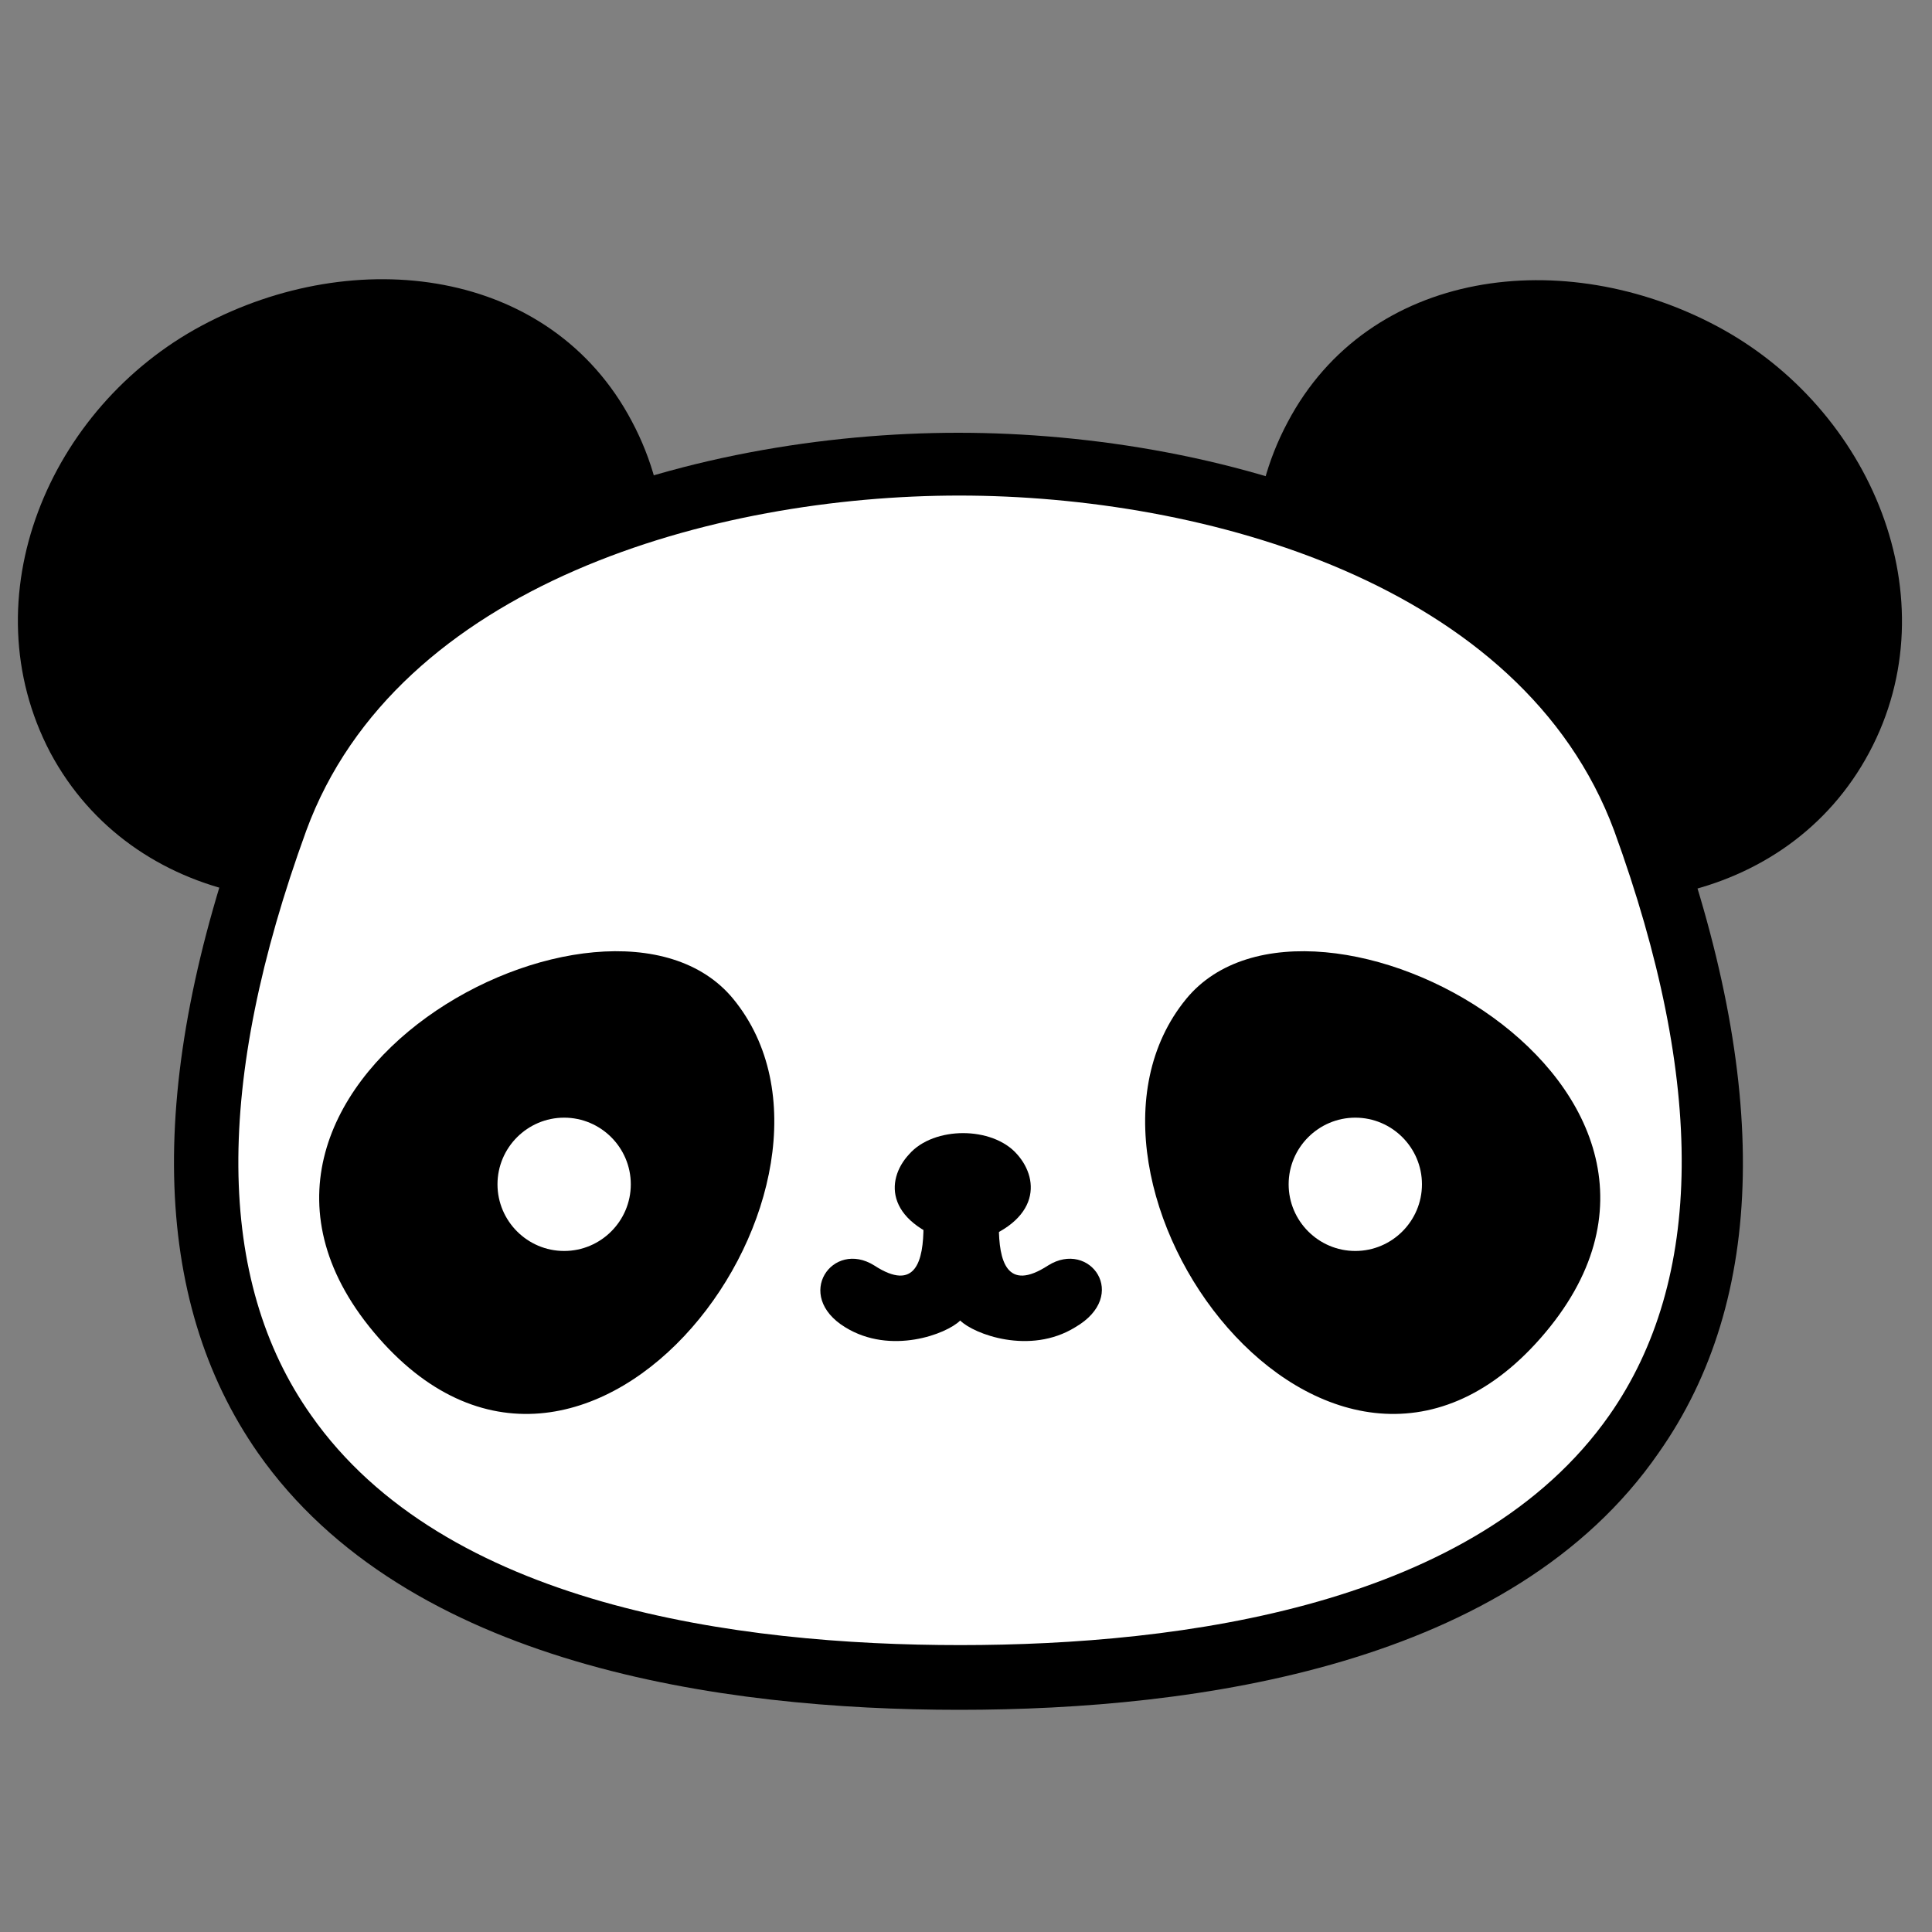 <?xml version="1.0" encoding="utf-8"?>
<!-- Generator: Adobe Illustrator 23.0.1, SVG Export Plug-In . SVG Version: 6.00 Build 0)  -->
<svg version="1.1" id="Layer_1" xmlns="http://www.w3.org/2000/svg" xmlns:xlink="http://www.w3.org/1999/xlink" x="0px" y="0px"
	 viewBox="0 0 200 200" style="enable-background:new 0 0 200 200;" xml:space="preserve">
<rect x="0" y="0" width="200" height="200" fill="#808080" stroke="none"/>
<style type="text/css">
	.st0{fill:#FFFFFF;}
</style>
<path d="M193.5,77.9c8.5-15.9,0.2-35.6-15.7-44.1c-15.9-8.5-36.1-6-44.5,9.9c-8.5,15.9-0.6,36.6,15.3,45.1
	C164.4,97.2,185,93.8,193.5,77.9z"/>
<path d="M5.2,77.9C-3.2,61.9,5,42.2,20.9,33.7c15.9-8.5,36.1-6,44.5,9.9c8.5,15.9,0.6,36.6-15.3,45.1C34.3,97.2,13.7,93.8,5.2,77.9z
	"/>
<path class="st0" d="M170.1,84.9c-9.7-26.6-43-36.9-70.7-36.9c-27.7,0-61,10.3-70.7,36.9c-25.7,70.5,21.6,88.8,70.7,88.8
	C148.5,173.7,195.8,155.4,170.1,84.9z"/>
<path d="M99.3,177c-24.6,0-57.2-4.6-72.6-26.6c-11.1-15.9-11.6-38.3-1.3-66.6c10.5-28.8,46.3-39,73.8-39c27.5,0,63.3,10.2,73.8,39
	c10.3,28.3,9.9,50.7-1.3,66.6C156.5,172.4,124,177,99.3,177z M99.3,51.3C74,51.3,41.1,60.4,31.7,86c-9.5,26.1-9.4,46.5,0.5,60.5
	c13.8,19.7,44.1,23.8,67.2,23.8c23,0,53.4-4.1,67.2-23.8c9.8-14,10-34.4,0.5-60.5C157.6,60.4,124.7,51.3,99.3,51.3z"/>
<path d="M122.8,103.4c13-15.8,59.4,9.2,36.7,35.1C137.5,163.6,107.3,122.3,122.8,103.4z"/>
<path d="M75.9,103.4c-13-15.8-59.4,9.2-36.7,35.1C61.2,163.6,91.4,122.3,75.9,103.4z"/>
<path d="M96.9,128.1"/>
<path class="st0" d="M147.2,122.6c0-3.8-3.1-6.9-6.9-6.9c-3.8,0-6.9,3.1-6.9,6.9c0,3.8,3.1,6.9,6.9,6.9
	C144.1,129.5,147.2,126.4,147.2,122.6z"/>
<path class="st0" d="M51.5,122.6c0-3.8,3.1-6.9,6.9-6.9c3.8,0,6.9,3.1,6.9,6.9c0,3.8-3.1,6.9-6.9,6.9
	C54.6,129.5,51.5,126.4,51.5,122.6z"/>
<path d="M108.5,131c-4.3,2.8-5.1-0.5-5.1-4.1c0-3.2,0.3-7-3.9-7c-4.1,0-3.9,3.8-3.9,7c0,3.6-0.8,6.9-5.1,4.1c-4.3-2.7-8.4,3.1-3,6.4
	c4.7,2.9,10.5,0.7,11.9-0.7c1.4,1.4,7.2,3.6,11.9,0.7C117,134.1,112.8,128.3,108.5,131z"/>
<path d="M105.3,119.5c-1.3-1.5-3.5-2.2-5.6-2.2l0,0c-2.1,0-4.3,0.7-5.6,2.2c-2.5,2.7-2.5,7.3,5.4,9.4h0.4
	C107.7,126.8,107.7,122.2,105.3,119.5z"/>
</svg>
